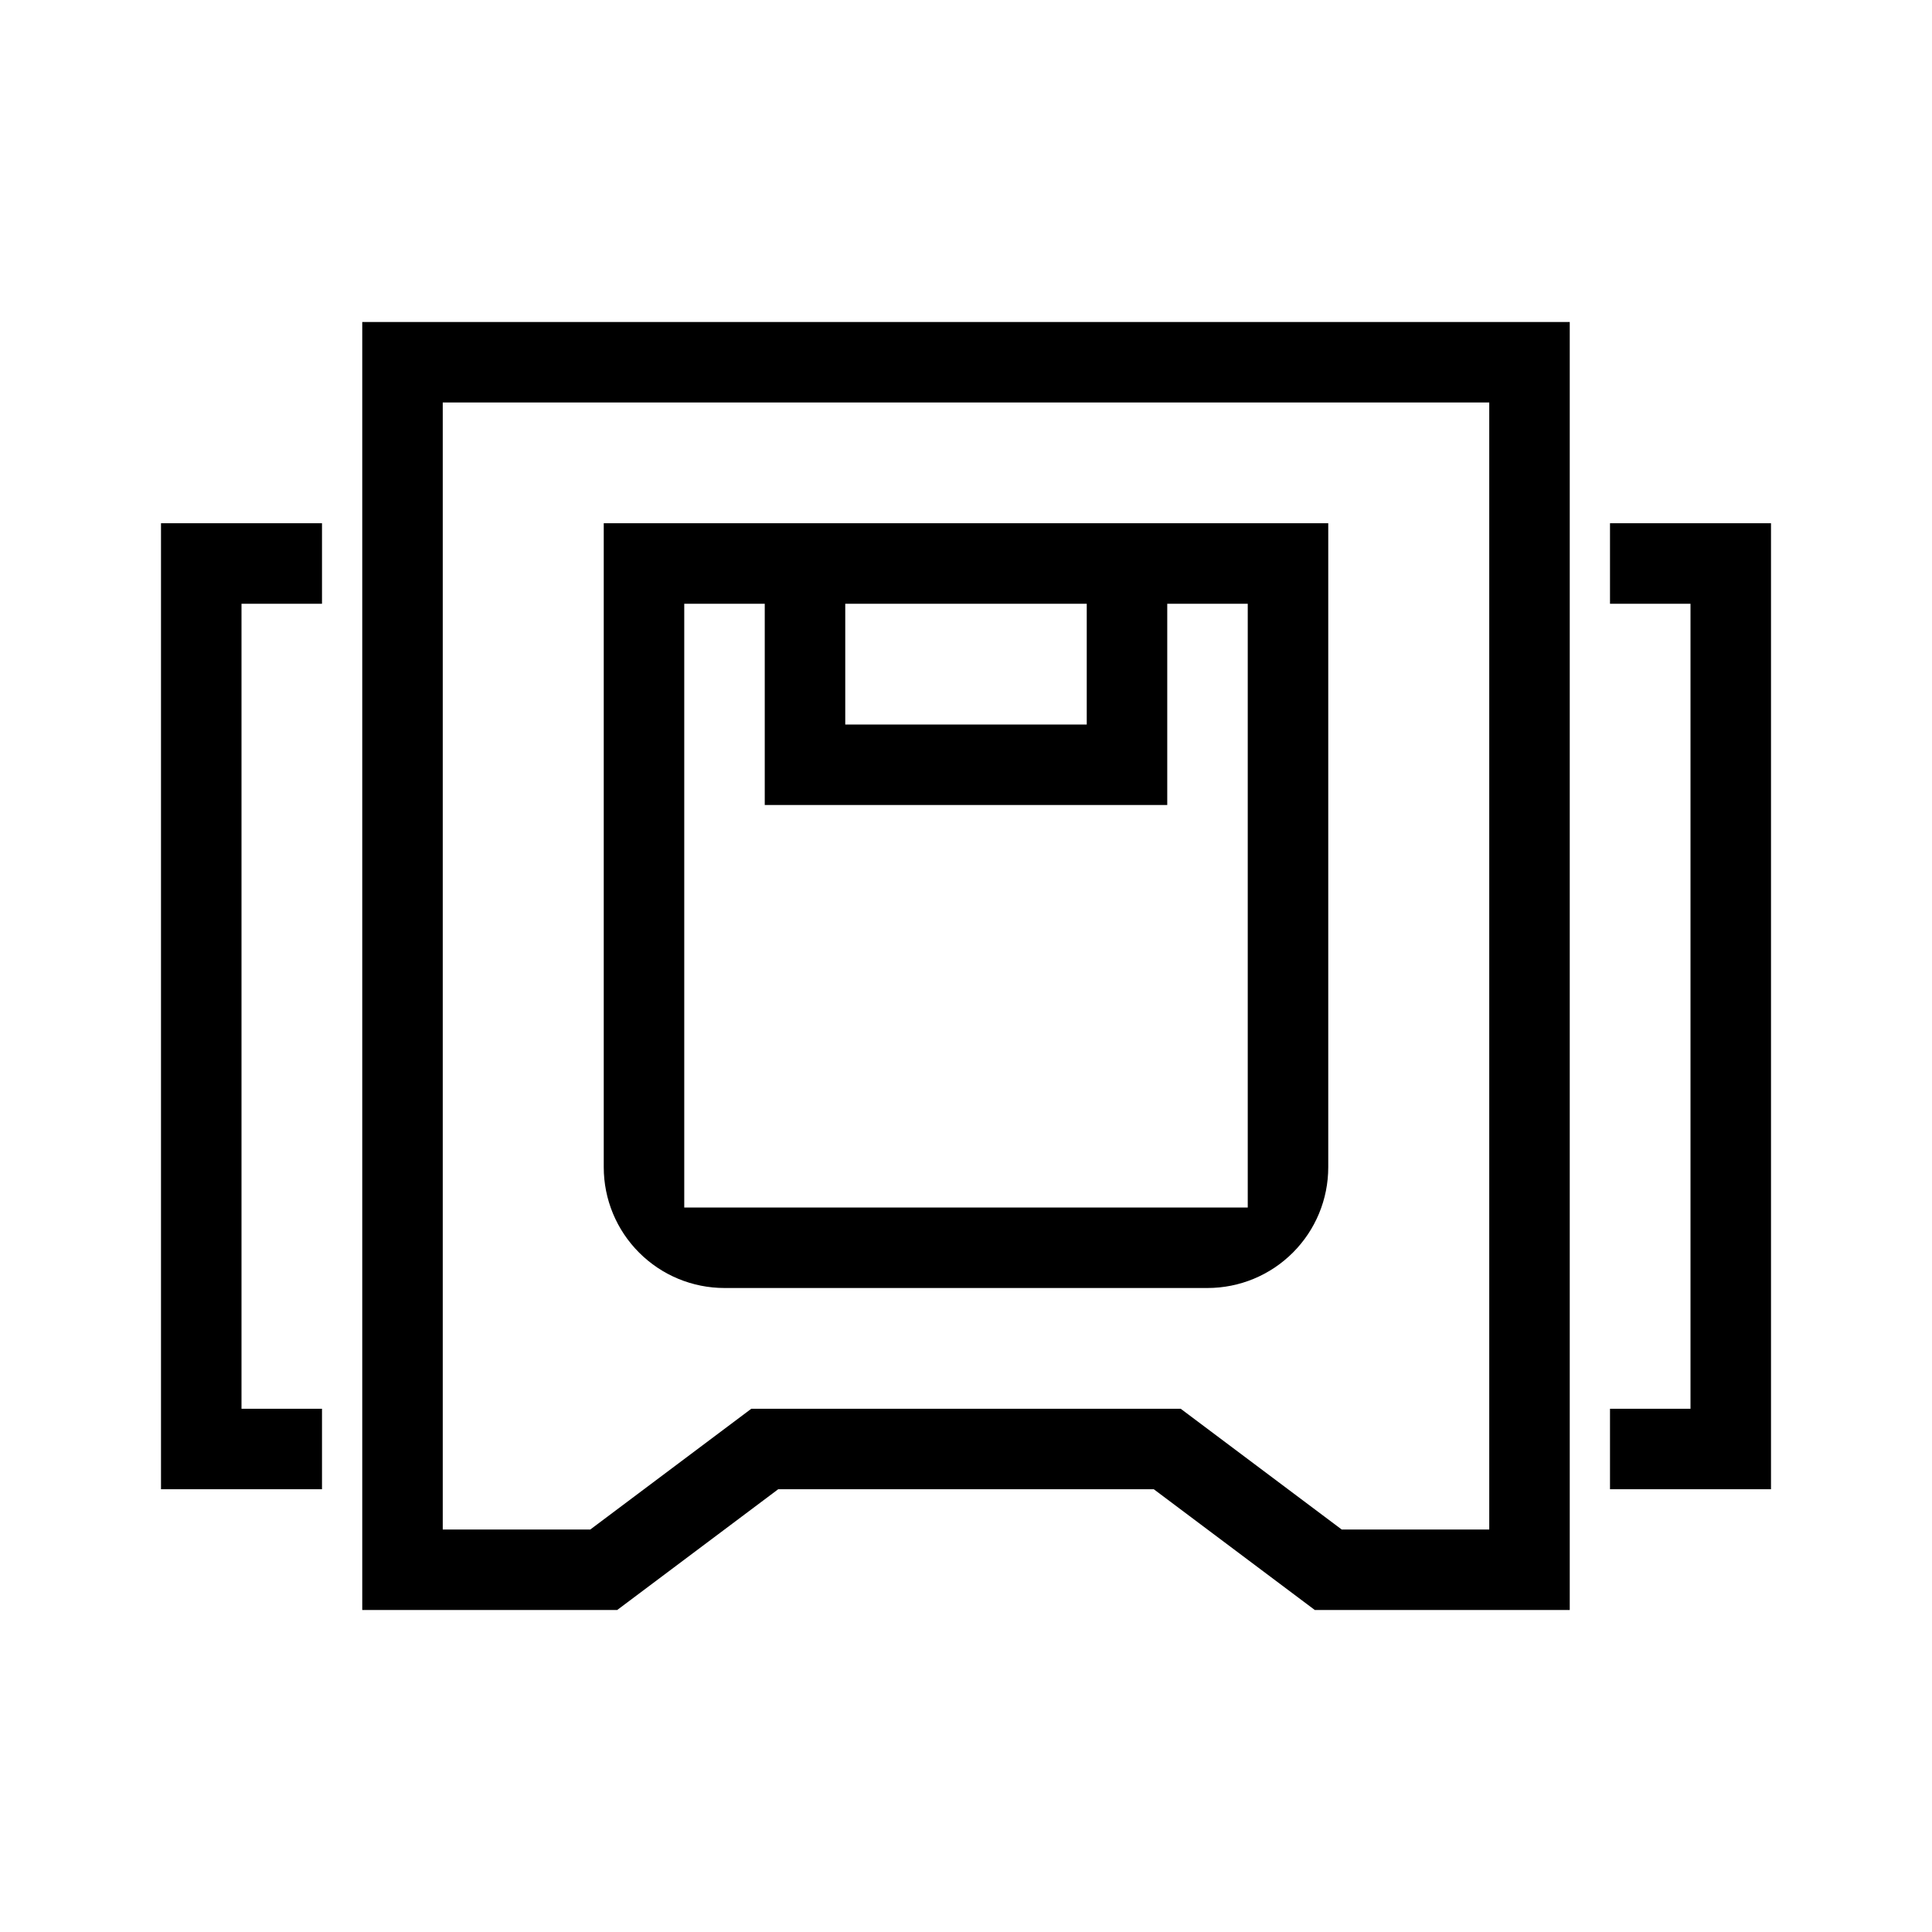 <svg width="48" height="48" viewBox="0 0 48 48" xmlns="http://www.w3.org/2000/svg">
<path d="M9 40H15.334L19.334 37H28.666L32.666 40H39V8H9V40ZM11 10H37V38H33.334L29.334 35H18.666L14.666 38H11V10ZM18 32H30C30.796 32 31.559 31.684 32.121 31.121C32.684 30.559 33 29.796 33 29V13H15V29C15 29.796 15.316 30.559 15.879 31.121C16.441 31.684 17.204 32 18 32ZM21 15H27V18H21V15ZM17 15H19V20H29V15H31V30H17V15ZM44 13V37H40V35H42V15H40V13H44ZM4 13H8V15H6V35H8V37H4V13Z" />
</svg>
